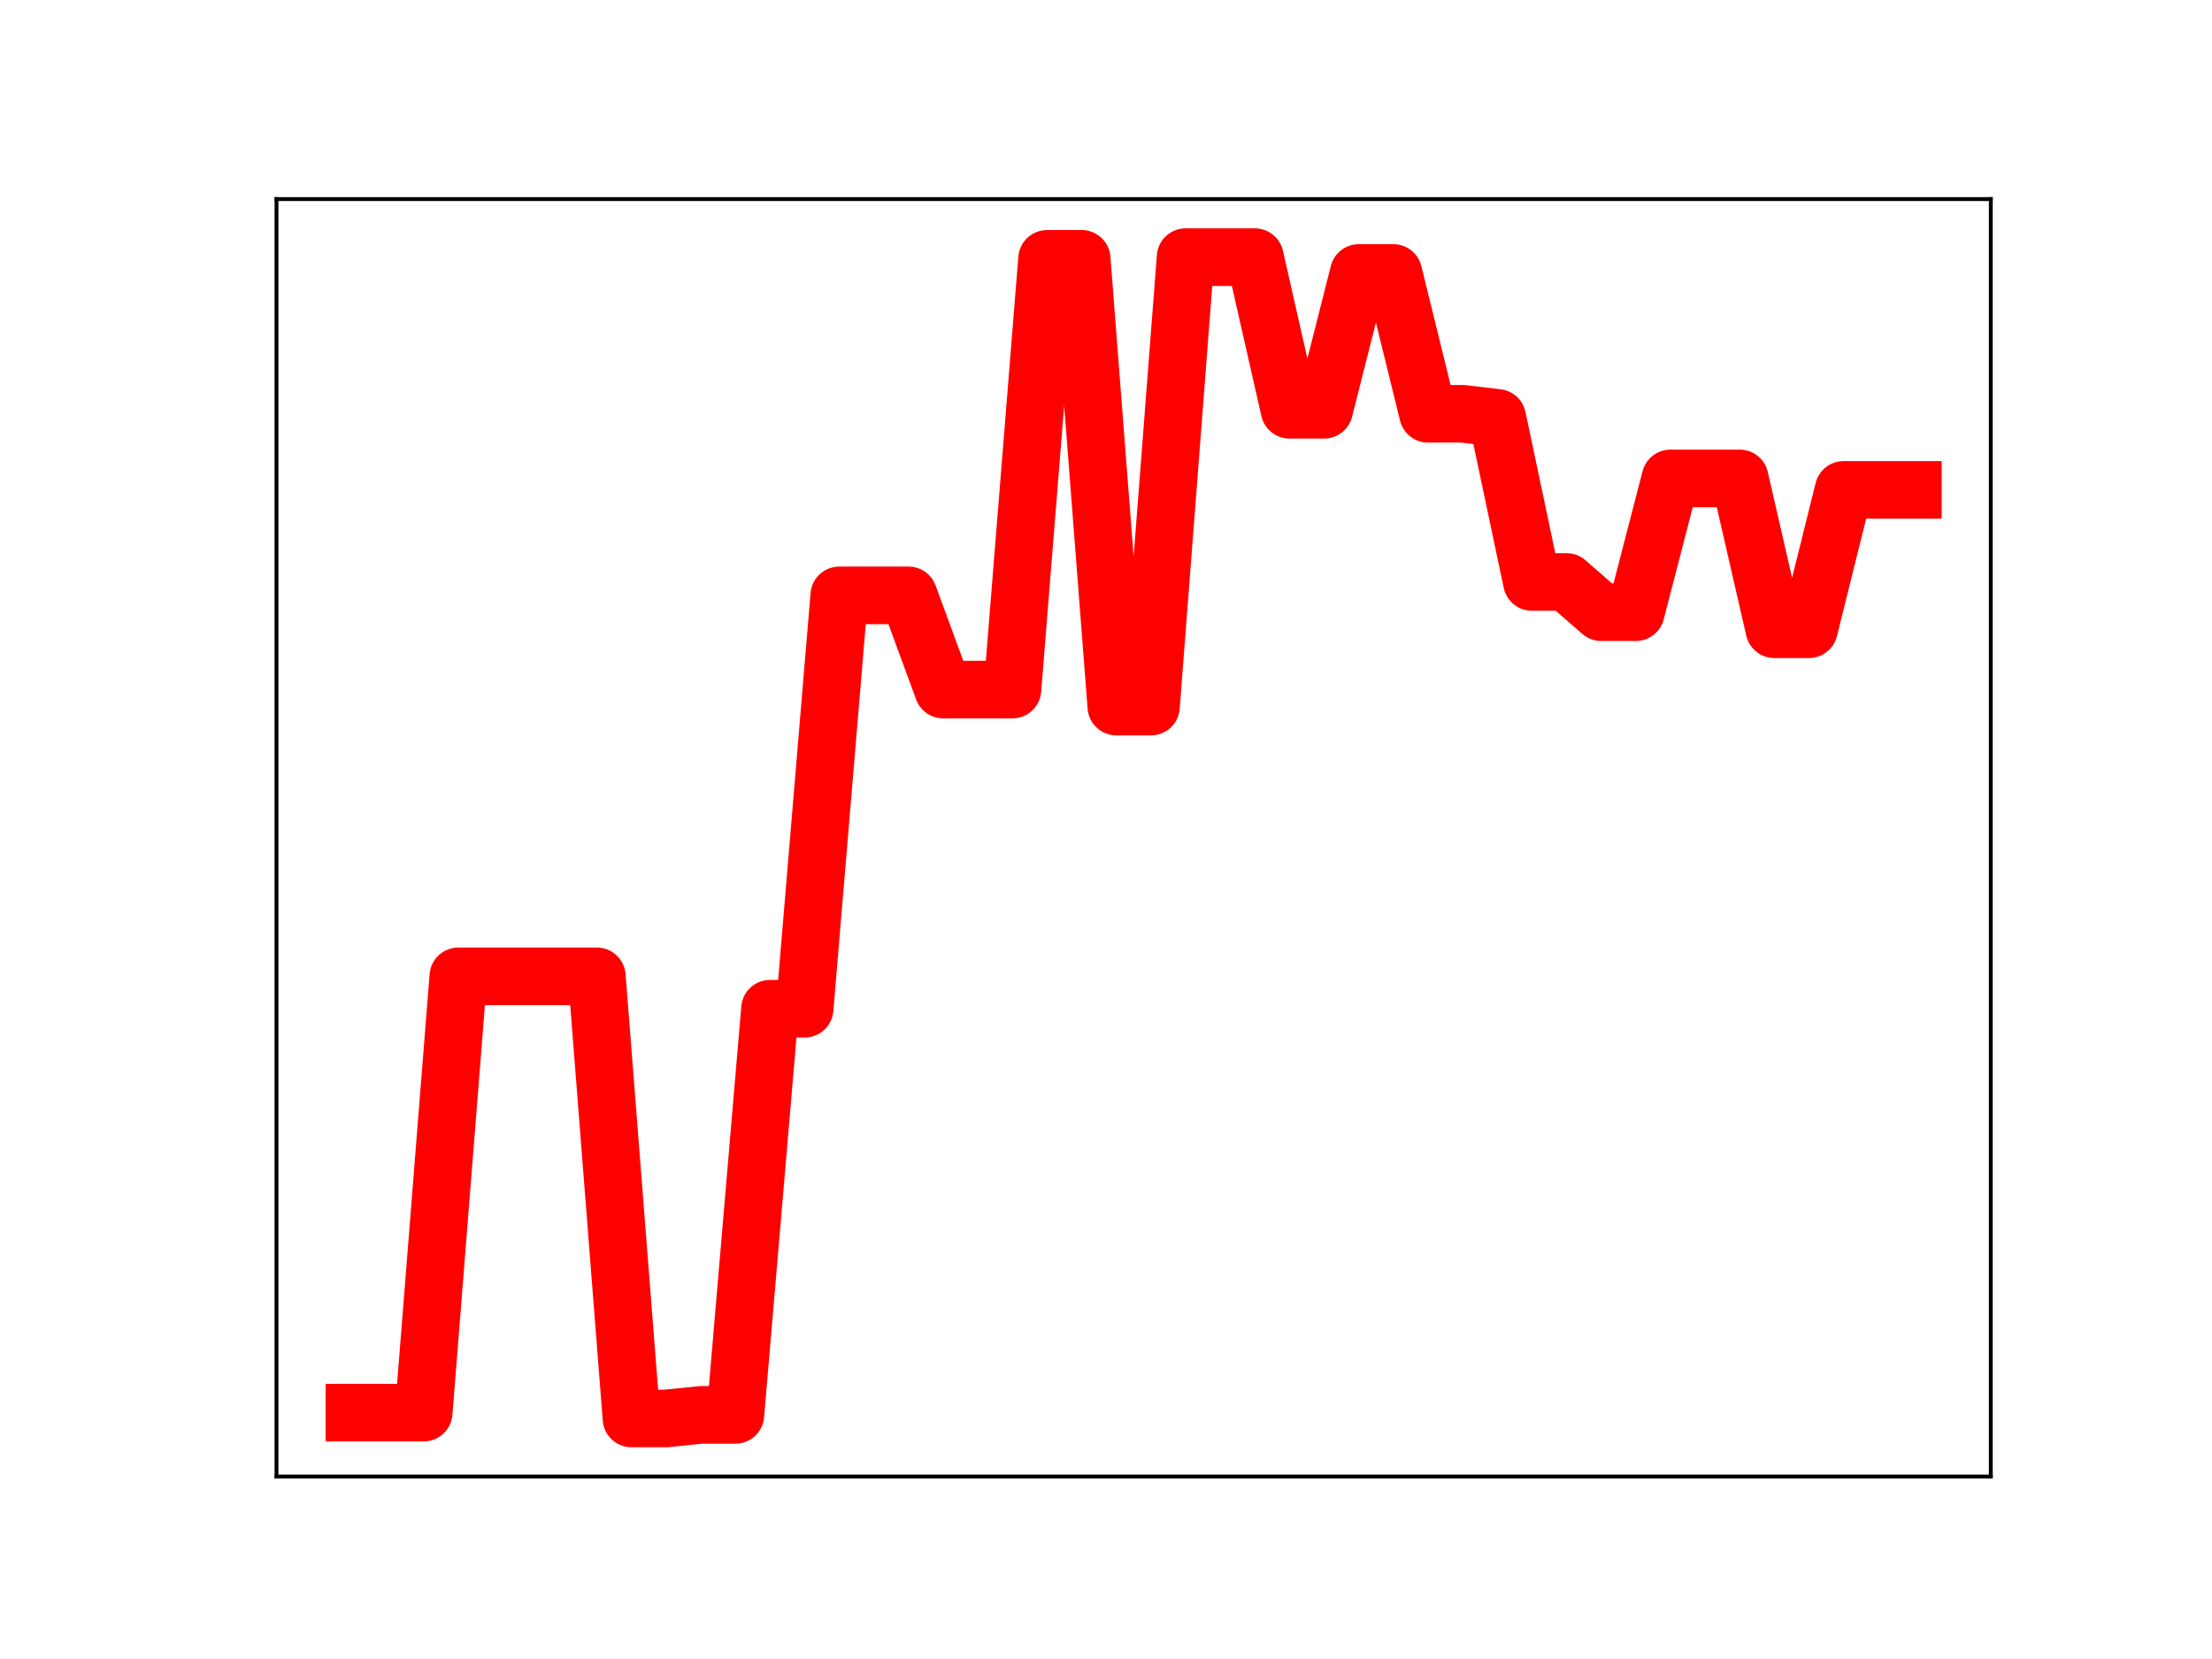 <?xml version="1.0" encoding="utf-8" standalone="no"?>
<!DOCTYPE svg PUBLIC "-//W3C//DTD SVG 1.1//EN"
  "http://www.w3.org/Graphics/SVG/1.1/DTD/svg11.dtd">
<!-- Created with matplotlib (https://matplotlib.org/) -->
<svg height="345.6pt" version="1.1" viewBox="0 0 460.8 345.6" width="460.8pt" xmlns="http://www.w3.org/2000/svg" xmlns:xlink="http://www.w3.org/1999/xlink">
 <defs>
  <style type="text/css">
*{stroke-linecap:butt;stroke-linejoin:round;}
  </style>
 </defs>
 <g id="figure_1">
  <g id="patch_1">
   <path d="M 0 345.6 
L 460.8 345.6 
L 460.8 0 
L 0 0 
z
" style="fill:#ffffff;"/>
  </g>
  <g id="axes_1">
   <g id="patch_2">
    <path d="M 57.6 307.584 
L 414.72 307.584 
L 414.72 41.472 
L 57.6 41.472 
z
" style="fill:#ffffff;"/>
   </g>
   <g id="line2d_1">
    <path clip-path="url(#pf9e37b0707)" d="M 73.833 294.272 
L 81.047 294.272 
L 88.262 294.272 
L 95.476 203.392 
L 102.691 203.392 
L 109.905 203.392 
L 117.12 203.392 
L 124.335 203.392 
L 131.549 295.488 
L 138.764 295.488 
L 145.978 294.749 
L 153.193 294.749 
L 160.407 210.134 
L 167.622 210.134 
L 174.836 124.026 
L 182.051 124.026 
L 189.265 124.026 
L 196.48 143.646 
L 203.695 143.646 
L 210.909 143.646 
L 218.124 53.921 
L 225.338 53.921 
L 232.553 147.19 
L 239.767 147.19 
L 246.982 53.568 
L 254.196 53.568 
L 261.411 53.568 
L 268.625 85.36 
L 275.84 85.36 
L 283.055 56.866 
L 290.269 56.866 
L 297.484 86.2 
L 304.698 86.2 
L 311.913 87.051 
L 319.127 121.231 
L 326.342 121.231 
L 333.556 127.525 
L 340.771 127.525 
L 347.985 99.665 
L 355.2 99.665 
L 362.415 99.665 
L 369.629 131.08 
L 376.844 131.08 
L 384.058 102.054 
L 391.273 102.054 
L 398.487 102.054 
" style="fill:none;stroke:#ff0000;stroke-linecap:square;stroke-width:12;"/>
    <defs>
     <path d="M 0 3 
C 0.796 3 1.559 2.684 2.121 2.121 
C 2.684 1.559 3 0.796 3 0 
C 3 -0.796 2.684 -1.559 2.121 -2.121 
C 1.559 -2.684 0.796 -3 0 -3 
C -0.796 -3 -1.559 -2.684 -2.121 -2.121 
C -2.684 -1.559 -3 -0.796 -3 0 
C -3 0.796 -2.684 1.559 -2.121 2.121 
C -1.559 2.684 -0.796 3 0 3 
z
" id="m7db33c0fc3" style="stroke:#ff0000;"/>
    </defs>
    <g clip-path="url(#pf9e37b0707)">
     <use style="fill:#ff0000;stroke:#ff0000;" x="73.833" xlink:href="#m7db33c0fc3" y="294.272"/>
     <use style="fill:#ff0000;stroke:#ff0000;" x="81.047" xlink:href="#m7db33c0fc3" y="294.272"/>
     <use style="fill:#ff0000;stroke:#ff0000;" x="88.262" xlink:href="#m7db33c0fc3" y="294.272"/>
     <use style="fill:#ff0000;stroke:#ff0000;" x="95.476" xlink:href="#m7db33c0fc3" y="203.392"/>
     <use style="fill:#ff0000;stroke:#ff0000;" x="102.691" xlink:href="#m7db33c0fc3" y="203.392"/>
     <use style="fill:#ff0000;stroke:#ff0000;" x="109.905" xlink:href="#m7db33c0fc3" y="203.392"/>
     <use style="fill:#ff0000;stroke:#ff0000;" x="117.12" xlink:href="#m7db33c0fc3" y="203.392"/>
     <use style="fill:#ff0000;stroke:#ff0000;" x="124.335" xlink:href="#m7db33c0fc3" y="203.392"/>
     <use style="fill:#ff0000;stroke:#ff0000;" x="131.549" xlink:href="#m7db33c0fc3" y="295.488"/>
     <use style="fill:#ff0000;stroke:#ff0000;" x="138.764" xlink:href="#m7db33c0fc3" y="295.488"/>
     <use style="fill:#ff0000;stroke:#ff0000;" x="145.978" xlink:href="#m7db33c0fc3" y="294.749"/>
     <use style="fill:#ff0000;stroke:#ff0000;" x="153.193" xlink:href="#m7db33c0fc3" y="294.749"/>
     <use style="fill:#ff0000;stroke:#ff0000;" x="160.407" xlink:href="#m7db33c0fc3" y="210.134"/>
     <use style="fill:#ff0000;stroke:#ff0000;" x="167.622" xlink:href="#m7db33c0fc3" y="210.134"/>
     <use style="fill:#ff0000;stroke:#ff0000;" x="174.836" xlink:href="#m7db33c0fc3" y="124.026"/>
     <use style="fill:#ff0000;stroke:#ff0000;" x="182.051" xlink:href="#m7db33c0fc3" y="124.026"/>
     <use style="fill:#ff0000;stroke:#ff0000;" x="189.265" xlink:href="#m7db33c0fc3" y="124.026"/>
     <use style="fill:#ff0000;stroke:#ff0000;" x="196.48" xlink:href="#m7db33c0fc3" y="143.646"/>
     <use style="fill:#ff0000;stroke:#ff0000;" x="203.695" xlink:href="#m7db33c0fc3" y="143.646"/>
     <use style="fill:#ff0000;stroke:#ff0000;" x="210.909" xlink:href="#m7db33c0fc3" y="143.646"/>
     <use style="fill:#ff0000;stroke:#ff0000;" x="218.124" xlink:href="#m7db33c0fc3" y="53.921"/>
     <use style="fill:#ff0000;stroke:#ff0000;" x="225.338" xlink:href="#m7db33c0fc3" y="53.921"/>
     <use style="fill:#ff0000;stroke:#ff0000;" x="232.553" xlink:href="#m7db33c0fc3" y="147.19"/>
     <use style="fill:#ff0000;stroke:#ff0000;" x="239.767" xlink:href="#m7db33c0fc3" y="147.19"/>
     <use style="fill:#ff0000;stroke:#ff0000;" x="246.982" xlink:href="#m7db33c0fc3" y="53.568"/>
     <use style="fill:#ff0000;stroke:#ff0000;" x="254.196" xlink:href="#m7db33c0fc3" y="53.568"/>
     <use style="fill:#ff0000;stroke:#ff0000;" x="261.411" xlink:href="#m7db33c0fc3" y="53.568"/>
     <use style="fill:#ff0000;stroke:#ff0000;" x="268.625" xlink:href="#m7db33c0fc3" y="85.36"/>
     <use style="fill:#ff0000;stroke:#ff0000;" x="275.84" xlink:href="#m7db33c0fc3" y="85.36"/>
     <use style="fill:#ff0000;stroke:#ff0000;" x="283.055" xlink:href="#m7db33c0fc3" y="56.866"/>
     <use style="fill:#ff0000;stroke:#ff0000;" x="290.269" xlink:href="#m7db33c0fc3" y="56.866"/>
     <use style="fill:#ff0000;stroke:#ff0000;" x="297.484" xlink:href="#m7db33c0fc3" y="86.2"/>
     <use style="fill:#ff0000;stroke:#ff0000;" x="304.698" xlink:href="#m7db33c0fc3" y="86.2"/>
     <use style="fill:#ff0000;stroke:#ff0000;" x="311.913" xlink:href="#m7db33c0fc3" y="87.051"/>
     <use style="fill:#ff0000;stroke:#ff0000;" x="319.127" xlink:href="#m7db33c0fc3" y="121.231"/>
     <use style="fill:#ff0000;stroke:#ff0000;" x="326.342" xlink:href="#m7db33c0fc3" y="121.231"/>
     <use style="fill:#ff0000;stroke:#ff0000;" x="333.556" xlink:href="#m7db33c0fc3" y="127.525"/>
     <use style="fill:#ff0000;stroke:#ff0000;" x="340.771" xlink:href="#m7db33c0fc3" y="127.525"/>
     <use style="fill:#ff0000;stroke:#ff0000;" x="347.985" xlink:href="#m7db33c0fc3" y="99.665"/>
     <use style="fill:#ff0000;stroke:#ff0000;" x="355.2" xlink:href="#m7db33c0fc3" y="99.665"/>
     <use style="fill:#ff0000;stroke:#ff0000;" x="362.415" xlink:href="#m7db33c0fc3" y="99.665"/>
     <use style="fill:#ff0000;stroke:#ff0000;" x="369.629" xlink:href="#m7db33c0fc3" y="131.08"/>
     <use style="fill:#ff0000;stroke:#ff0000;" x="376.844" xlink:href="#m7db33c0fc3" y="131.08"/>
     <use style="fill:#ff0000;stroke:#ff0000;" x="384.058" xlink:href="#m7db33c0fc3" y="102.054"/>
     <use style="fill:#ff0000;stroke:#ff0000;" x="391.273" xlink:href="#m7db33c0fc3" y="102.054"/>
     <use style="fill:#ff0000;stroke:#ff0000;" x="398.487" xlink:href="#m7db33c0fc3" y="102.054"/>
    </g>
   </g>
   <g id="patch_3">
    <path d="M 57.6 307.584 
L 57.6 41.472 
" style="fill:none;stroke:#000000;stroke-linecap:square;stroke-linejoin:miter;stroke-width:0.8;"/>
   </g>
   <g id="patch_4">
    <path d="M 414.72 307.584 
L 414.72 41.472 
" style="fill:none;stroke:#000000;stroke-linecap:square;stroke-linejoin:miter;stroke-width:0.8;"/>
   </g>
   <g id="patch_5">
    <path d="M 57.6 307.584 
L 414.72 307.584 
" style="fill:none;stroke:#000000;stroke-linecap:square;stroke-linejoin:miter;stroke-width:0.8;"/>
   </g>
   <g id="patch_6">
    <path d="M 57.6 41.472 
L 414.72 41.472 
" style="fill:none;stroke:#000000;stroke-linecap:square;stroke-linejoin:miter;stroke-width:0.8;"/>
   </g>
  </g>
 </g>
 <defs>
  <clipPath id="pf9e37b0707">
   <rect height="266.112" width="357.12" x="57.6" y="41.472"/>
  </clipPath>
 </defs>
</svg>
